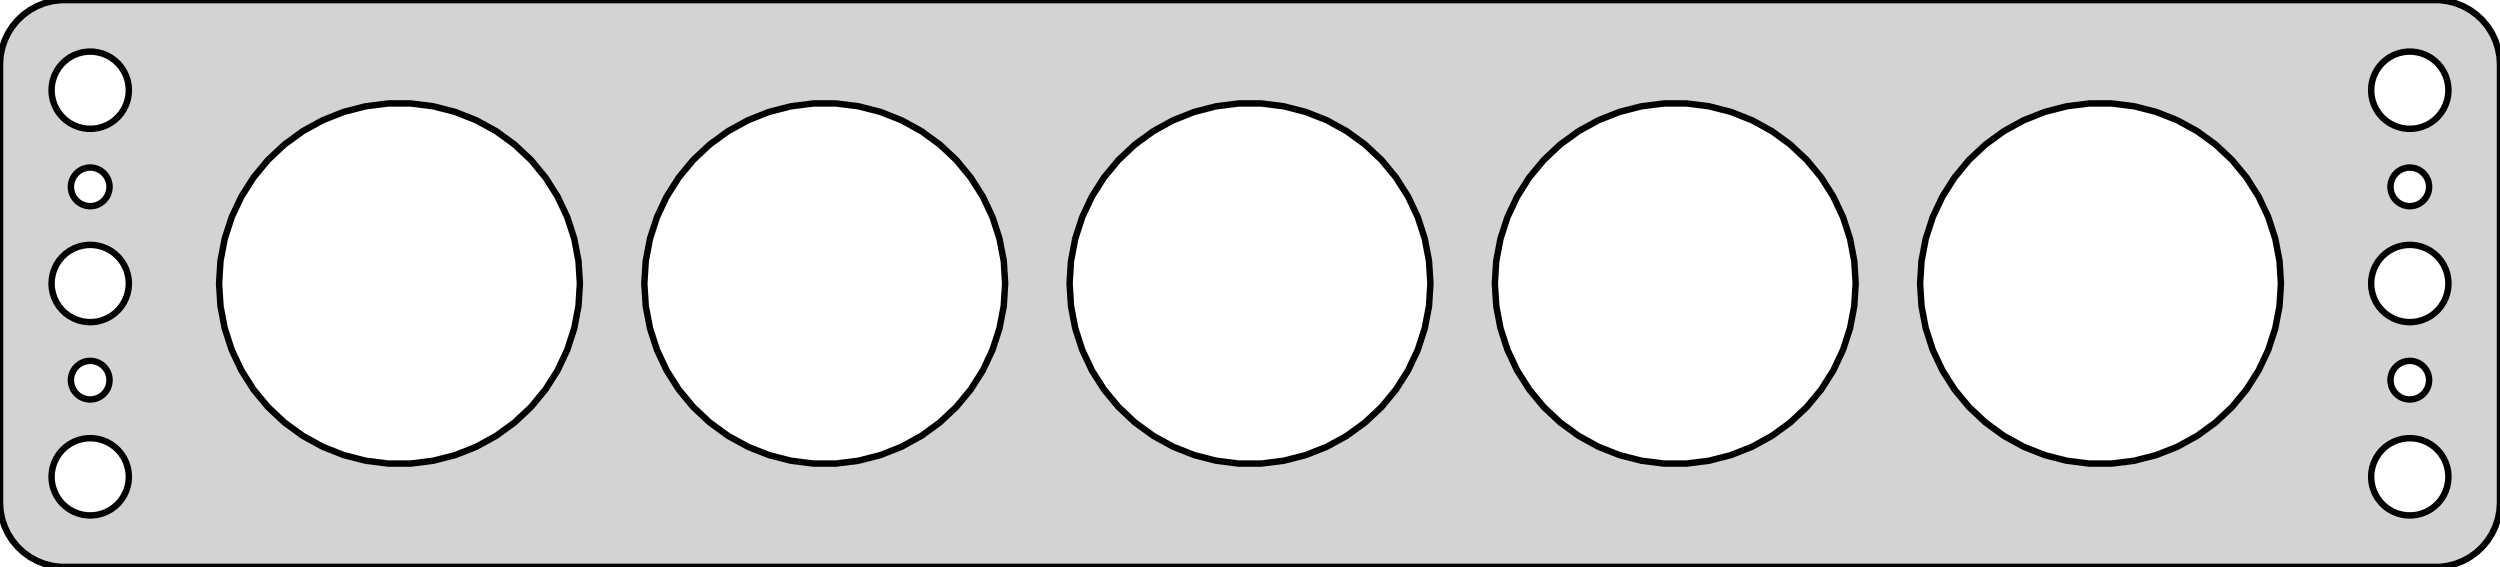 <?xml version="1.0" standalone="no"?>
<!DOCTYPE svg PUBLIC "-//W3C//DTD SVG 1.1//EN" "http://www.w3.org/Graphics/SVG/1.1/DTD/svg11.dtd">
<svg width="194mm" height="44mm" viewBox="-97 -22 194 44" xmlns="http://www.w3.org/2000/svg" version="1.1">
<title>OpenSCAD Model</title>
<path d="
M 92.937,21.911 L 93.545,21.755 L 94.129,21.524 L 94.679,21.222 L 95.187,20.853 L 95.645,20.423
 L 96.045,19.939 L 96.382,19.409 L 96.649,18.841 L 96.843,18.243 L 96.961,17.627 L 97,17
 L 97,-17 L 96.961,-17.627 L 96.843,-18.243 L 96.649,-18.841 L 96.382,-19.409 L 96.045,-19.939
 L 95.645,-20.423 L 95.187,-20.853 L 94.679,-21.222 L 94.129,-21.524 L 93.545,-21.755 L 92.937,-21.911
 L 92.314,-21.99 L -92.314,-21.99 L -92.937,-21.911 L -93.545,-21.755 L -94.129,-21.524 L -94.679,-21.222
 L -95.187,-20.853 L -95.645,-20.423 L -96.045,-19.939 L -96.382,-19.409 L -96.649,-18.841 L -96.843,-18.243
 L -96.961,-17.627 L -97,-17 L -97,17 L -96.961,17.627 L -96.843,18.243 L -96.649,18.841
 L -96.382,19.409 L -96.045,19.939 L -95.645,20.423 L -95.187,20.853 L -94.679,21.222 L -94.129,21.524
 L -93.545,21.755 L -92.937,21.911 L -92.314,21.99 L 92.314,21.99 z
M -90.188,-12.006 L -90.562,-12.053 L -90.927,-12.147 L -91.277,-12.286 L -91.608,-12.467 L -91.912,-12.688
 L -92.187,-12.946 L -92.427,-13.237 L -92.629,-13.555 L -92.789,-13.896 L -92.906,-14.254 L -92.976,-14.624
 L -93,-15 L -92.976,-15.376 L -92.906,-15.746 L -92.789,-16.104 L -92.629,-16.445 L -92.427,-16.763
 L -92.187,-17.054 L -91.912,-17.311 L -91.608,-17.533 L -91.277,-17.715 L -90.927,-17.853 L -90.562,-17.947
 L -90.188,-17.994 L -89.812,-17.994 L -89.438,-17.947 L -89.073,-17.853 L -88.723,-17.715 L -88.392,-17.533
 L -88.088,-17.311 L -87.813,-17.054 L -87.573,-16.763 L -87.371,-16.445 L -87.211,-16.104 L -87.094,-15.746
 L -87.024,-15.376 L -87,-15 L -87.024,-14.624 L -87.094,-14.254 L -87.211,-13.896 L -87.371,-13.555
 L -87.573,-13.237 L -87.813,-12.946 L -88.088,-12.688 L -88.392,-12.467 L -88.723,-12.286 L -89.073,-12.147
 L -89.438,-12.053 L -89.812,-12.006 z
M 89.812,-12.006 L 89.438,-12.053 L 89.073,-12.147 L 88.723,-12.286 L 88.392,-12.467 L 88.088,-12.688
 L 87.813,-12.946 L 87.573,-13.237 L 87.371,-13.555 L 87.211,-13.896 L 87.094,-14.254 L 87.024,-14.624
 L 87,-15 L 87.024,-15.376 L 87.094,-15.746 L 87.211,-16.104 L 87.371,-16.445 L 87.573,-16.763
 L 87.813,-17.054 L 88.088,-17.311 L 88.392,-17.533 L 88.723,-17.715 L 89.073,-17.853 L 89.438,-17.947
 L 89.812,-17.994 L 90.188,-17.994 L 90.562,-17.947 L 90.927,-17.853 L 91.277,-17.715 L 91.608,-17.533
 L 91.912,-17.311 L 92.187,-17.054 L 92.427,-16.763 L 92.629,-16.445 L 92.789,-16.104 L 92.906,-15.746
 L 92.976,-15.376 L 93,-15 L 92.976,-14.624 L 92.906,-14.254 L 92.789,-13.896 L 92.629,-13.555
 L 92.427,-13.237 L 92.187,-12.946 L 91.912,-12.688 L 91.608,-12.467 L 91.277,-12.286 L 90.927,-12.147
 L 90.562,-12.053 L 90.188,-12.006 z
M -66.879,13.972 L -68.623,13.752 L -70.326,13.315 L -71.961,12.668 L -73.502,11.821 L -74.924,10.787
 L -76.206,9.584 L -77.326,8.229 L -78.268,6.745 L -79.017,5.154 L -79.56,3.482 L -79.89,1.755
 L -80,-0 L -79.89,-1.755 L -79.56,-3.482 L -79.017,-5.154 L -78.268,-6.745 L -77.326,-8.229
 L -76.206,-9.584 L -74.924,-10.787 L -73.502,-11.821 L -71.961,-12.668 L -70.326,-13.315 L -68.623,-13.752
 L -66.879,-13.972 L -65.121,-13.972 L -63.377,-13.752 L -61.674,-13.315 L -60.039,-12.668 L -58.498,-11.821
 L -57.076,-10.787 L -55.794,-9.584 L -54.674,-8.229 L -53.732,-6.745 L -52.983,-5.154 L -52.44,-3.482
 L -52.11,-1.755 L -52,-0 L -52.11,1.755 L -52.44,3.482 L -52.983,5.154 L -53.732,6.745
 L -54.674,8.229 L -55.794,9.584 L -57.076,10.787 L -58.498,11.821 L -60.039,12.668 L -61.674,13.315
 L -63.377,13.752 L -65.121,13.972 z
M 65.121,13.972 L 63.377,13.752 L 61.674,13.315 L 60.039,12.668 L 58.498,11.821 L 57.076,10.787
 L 55.794,9.584 L 54.674,8.229 L 53.732,6.745 L 52.983,5.154 L 52.44,3.482 L 52.11,1.755
 L 52,-0 L 52.11,-1.755 L 52.44,-3.482 L 52.983,-5.154 L 53.732,-6.745 L 54.674,-8.229
 L 55.794,-9.584 L 57.076,-10.787 L 58.498,-11.821 L 60.039,-12.668 L 61.674,-13.315 L 63.377,-13.752
 L 65.121,-13.972 L 66.879,-13.972 L 68.623,-13.752 L 70.326,-13.315 L 71.961,-12.668 L 73.502,-11.821
 L 74.924,-10.787 L 76.206,-9.584 L 77.326,-8.229 L 78.268,-6.745 L 79.017,-5.154 L 79.56,-3.482
 L 79.89,-1.755 L 80,-0 L 79.89,1.755 L 79.56,3.482 L 79.017,5.154 L 78.268,6.745
 L 77.326,8.229 L 76.206,9.584 L 74.924,10.787 L 73.502,11.821 L 71.961,12.668 L 70.326,13.315
 L 68.623,13.752 L 66.879,13.972 z
M 32.121,13.972 L 30.377,13.752 L 28.674,13.315 L 27.039,12.668 L 25.498,11.821 L 24.076,10.787
 L 22.794,9.584 L 21.674,8.229 L 20.732,6.745 L 19.983,5.154 L 19.44,3.482 L 19.11,1.755
 L 19,-0 L 19.11,-1.755 L 19.44,-3.482 L 19.983,-5.154 L 20.732,-6.745 L 21.674,-8.229
 L 22.794,-9.584 L 24.076,-10.787 L 25.498,-11.821 L 27.039,-12.668 L 28.674,-13.315 L 30.377,-13.752
 L 32.121,-13.972 L 33.879,-13.972 L 35.623,-13.752 L 37.326,-13.315 L 38.961,-12.668 L 40.502,-11.821
 L 41.924,-10.787 L 43.206,-9.584 L 44.326,-8.229 L 45.268,-6.745 L 46.017,-5.154 L 46.56,-3.482
 L 46.89,-1.755 L 47,-0 L 46.89,1.755 L 46.56,3.482 L 46.017,5.154 L 45.268,6.745
 L 44.326,8.229 L 43.206,9.584 L 41.924,10.787 L 40.502,11.821 L 38.961,12.668 L 37.326,13.315
 L 35.623,13.752 L 33.879,13.972 z
M -33.879,13.972 L -35.623,13.752 L -37.326,13.315 L -38.961,12.668 L -40.502,11.821 L -41.924,10.787
 L -43.206,9.584 L -44.326,8.229 L -45.268,6.745 L -46.017,5.154 L -46.56,3.482 L -46.89,1.755
 L -47,-0 L -46.89,-1.755 L -46.56,-3.482 L -46.017,-5.154 L -45.268,-6.745 L -44.326,-8.229
 L -43.206,-9.584 L -41.924,-10.787 L -40.502,-11.821 L -38.961,-12.668 L -37.326,-13.315 L -35.623,-13.752
 L -33.879,-13.972 L -32.121,-13.972 L -30.377,-13.752 L -28.674,-13.315 L -27.039,-12.668 L -25.498,-11.821
 L -24.076,-10.787 L -22.794,-9.584 L -21.674,-8.229 L -20.732,-6.745 L -19.983,-5.154 L -19.44,-3.482
 L -19.11,-1.755 L -19,-0 L -19.11,1.755 L -19.44,3.482 L -19.983,5.154 L -20.732,6.745
 L -21.674,8.229 L -22.794,9.584 L -24.076,10.787 L -25.498,11.821 L -27.039,12.668 L -28.674,13.315
 L -30.377,13.752 L -32.121,13.972 z
M -0.879,13.972 L -2.623,13.752 L -4.326,13.315 L -5.961,12.668 L -7.502,11.821 L -8.924,10.787
 L -10.206,9.584 L -11.326,8.229 L -12.268,6.745 L -13.017,5.154 L -13.56,3.482 L -13.89,1.755
 L -14,-0 L -13.89,-1.755 L -13.56,-3.482 L -13.017,-5.154 L -12.268,-6.745 L -11.326,-8.229
 L -10.206,-9.584 L -8.924,-10.787 L -7.502,-11.821 L -5.961,-12.668 L -4.326,-13.315 L -2.623,-13.752
 L -0.879,-13.972 L 0.879,-13.972 L 2.623,-13.752 L 4.326,-13.315 L 5.961,-12.668 L 7.502,-11.821
 L 8.924,-10.787 L 10.206,-9.584 L 11.326,-8.229 L 12.268,-6.745 L 13.017,-5.154 L 13.56,-3.482
 L 13.89,-1.755 L 14,-0 L 13.89,1.755 L 13.56,3.482 L 13.017,5.154 L 12.268,6.745
 L 11.326,8.229 L 10.206,9.584 L 8.924,10.787 L 7.502,11.821 L 5.961,12.668 L 4.326,13.315
 L 2.623,13.752 L 0.879,13.972 z
M 89.906,-6.003 L 89.719,-6.027 L 89.537,-6.073 L 89.361,-6.143 L 89.196,-6.234 L 89.044,-6.344
 L 88.906,-6.473 L 88.787,-6.618 L 88.686,-6.777 L 88.605,-6.948 L 88.547,-7.127 L 88.512,-7.312
 L 88.5,-7.5 L 88.512,-7.688 L 88.547,-7.873 L 88.605,-8.052 L 88.686,-8.223 L 88.787,-8.382
 L 88.906,-8.527 L 89.044,-8.656 L 89.196,-8.766 L 89.361,-8.857 L 89.537,-8.927 L 89.719,-8.973
 L 89.906,-8.997 L 90.094,-8.997 L 90.281,-8.973 L 90.463,-8.927 L 90.639,-8.857 L 90.804,-8.766
 L 90.956,-8.656 L 91.093,-8.527 L 91.213,-8.382 L 91.314,-8.223 L 91.395,-8.052 L 91.453,-7.873
 L 91.488,-7.688 L 91.5,-7.5 L 91.488,-7.312 L 91.453,-7.127 L 91.395,-6.948 L 91.314,-6.777
 L 91.213,-6.618 L 91.093,-6.473 L 90.956,-6.344 L 90.804,-6.234 L 90.639,-6.143 L 90.463,-6.073
 L 90.281,-6.027 L 90.094,-6.003 z
M -90.094,-6.003 L -90.281,-6.027 L -90.463,-6.073 L -90.639,-6.143 L -90.804,-6.234 L -90.956,-6.344
 L -91.093,-6.473 L -91.213,-6.618 L -91.314,-6.777 L -91.395,-6.948 L -91.453,-7.127 L -91.488,-7.312
 L -91.5,-7.5 L -91.488,-7.688 L -91.453,-7.873 L -91.395,-8.052 L -91.314,-8.223 L -91.213,-8.382
 L -91.093,-8.527 L -90.956,-8.656 L -90.804,-8.766 L -90.639,-8.857 L -90.463,-8.927 L -90.281,-8.973
 L -90.094,-8.997 L -89.906,-8.997 L -89.719,-8.973 L -89.537,-8.927 L -89.361,-8.857 L -89.196,-8.766
 L -89.044,-8.656 L -88.906,-8.527 L -88.787,-8.382 L -88.686,-8.223 L -88.605,-8.052 L -88.547,-7.873
 L -88.512,-7.688 L -88.5,-7.5 L -88.512,-7.312 L -88.547,-7.127 L -88.605,-6.948 L -88.686,-6.777
 L -88.787,-6.618 L -88.906,-6.473 L -89.044,-6.344 L -89.196,-6.234 L -89.361,-6.143 L -89.537,-6.073
 L -89.719,-6.027 L -89.906,-6.003 z
M 89.812,2.994 L 89.438,2.947 L 89.073,2.853 L 88.723,2.714 L 88.392,2.533 L 88.088,2.312
 L 87.813,2.054 L 87.573,1.763 L 87.371,1.445 L 87.211,1.104 L 87.094,0.746 L 87.024,0.376
 L 87,-0 L 87.024,-0.376 L 87.094,-0.746 L 87.211,-1.104 L 87.371,-1.445 L 87.573,-1.763
 L 87.813,-2.054 L 88.088,-2.312 L 88.392,-2.533 L 88.723,-2.714 L 89.073,-2.853 L 89.438,-2.947
 L 89.812,-2.994 L 90.188,-2.994 L 90.562,-2.947 L 90.927,-2.853 L 91.277,-2.714 L 91.608,-2.533
 L 91.912,-2.312 L 92.187,-2.054 L 92.427,-1.763 L 92.629,-1.445 L 92.789,-1.104 L 92.906,-0.746
 L 92.976,-0.376 L 93,-0 L 92.976,0.376 L 92.906,0.746 L 92.789,1.104 L 92.629,1.445
 L 92.427,1.763 L 92.187,2.054 L 91.912,2.312 L 91.608,2.533 L 91.277,2.714 L 90.927,2.853
 L 90.562,2.947 L 90.188,2.994 z
M -90.188,2.994 L -90.562,2.947 L -90.927,2.853 L -91.277,2.714 L -91.608,2.533 L -91.912,2.312
 L -92.187,2.054 L -92.427,1.763 L -92.629,1.445 L -92.789,1.104 L -92.906,0.746 L -92.976,0.376
 L -93,-0 L -92.976,-0.376 L -92.906,-0.746 L -92.789,-1.104 L -92.629,-1.445 L -92.427,-1.763
 L -92.187,-2.054 L -91.912,-2.312 L -91.608,-2.533 L -91.277,-2.714 L -90.927,-2.853 L -90.562,-2.947
 L -90.188,-2.994 L -89.812,-2.994 L -89.438,-2.947 L -89.073,-2.853 L -88.723,-2.714 L -88.392,-2.533
 L -88.088,-2.312 L -87.813,-2.054 L -87.573,-1.763 L -87.371,-1.445 L -87.211,-1.104 L -87.094,-0.746
 L -87.024,-0.376 L -87,-0 L -87.024,0.376 L -87.094,0.746 L -87.211,1.104 L -87.371,1.445
 L -87.573,1.763 L -87.813,2.054 L -88.088,2.312 L -88.392,2.533 L -88.723,2.714 L -89.073,2.853
 L -89.438,2.947 L -89.812,2.994 z
M 89.906,8.997 L 89.719,8.973 L 89.537,8.927 L 89.361,8.857 L 89.196,8.766 L 89.044,8.656
 L 88.906,8.527 L 88.787,8.382 L 88.686,8.223 L 88.605,8.052 L 88.547,7.873 L 88.512,7.688
 L 88.5,7.5 L 88.512,7.312 L 88.547,7.127 L 88.605,6.948 L 88.686,6.777 L 88.787,6.618
 L 88.906,6.473 L 89.044,6.344 L 89.196,6.234 L 89.361,6.143 L 89.537,6.073 L 89.719,6.027
 L 89.906,6.003 L 90.094,6.003 L 90.281,6.027 L 90.463,6.073 L 90.639,6.143 L 90.804,6.234
 L 90.956,6.344 L 91.093,6.473 L 91.213,6.618 L 91.314,6.777 L 91.395,6.948 L 91.453,7.127
 L 91.488,7.312 L 91.5,7.5 L 91.488,7.688 L 91.453,7.873 L 91.395,8.052 L 91.314,8.223
 L 91.213,8.382 L 91.093,8.527 L 90.956,8.656 L 90.804,8.766 L 90.639,8.857 L 90.463,8.927
 L 90.281,8.973 L 90.094,8.997 z
M -90.094,8.997 L -90.281,8.973 L -90.463,8.927 L -90.639,8.857 L -90.804,8.766 L -90.956,8.656
 L -91.093,8.527 L -91.213,8.382 L -91.314,8.223 L -91.395,8.052 L -91.453,7.873 L -91.488,7.688
 L -91.5,7.5 L -91.488,7.312 L -91.453,7.127 L -91.395,6.948 L -91.314,6.777 L -91.213,6.618
 L -91.093,6.473 L -90.956,6.344 L -90.804,6.234 L -90.639,6.143 L -90.463,6.073 L -90.281,6.027
 L -90.094,6.003 L -89.906,6.003 L -89.719,6.027 L -89.537,6.073 L -89.361,6.143 L -89.196,6.234
 L -89.044,6.344 L -88.906,6.473 L -88.787,6.618 L -88.686,6.777 L -88.605,6.948 L -88.547,7.127
 L -88.512,7.312 L -88.5,7.5 L -88.512,7.688 L -88.547,7.873 L -88.605,8.052 L -88.686,8.223
 L -88.787,8.382 L -88.906,8.527 L -89.044,8.656 L -89.196,8.766 L -89.361,8.857 L -89.537,8.927
 L -89.719,8.973 L -89.906,8.997 z
M 89.812,17.994 L 89.438,17.947 L 89.073,17.853 L 88.723,17.715 L 88.392,17.533 L 88.088,17.311
 L 87.813,17.054 L 87.573,16.763 L 87.371,16.445 L 87.211,16.104 L 87.094,15.746 L 87.024,15.376
 L 87,15 L 87.024,14.624 L 87.094,14.254 L 87.211,13.896 L 87.371,13.555 L 87.573,13.237
 L 87.813,12.946 L 88.088,12.688 L 88.392,12.467 L 88.723,12.286 L 89.073,12.147 L 89.438,12.053
 L 89.812,12.006 L 90.188,12.006 L 90.562,12.053 L 90.927,12.147 L 91.277,12.286 L 91.608,12.467
 L 91.912,12.688 L 92.187,12.946 L 92.427,13.237 L 92.629,13.555 L 92.789,13.896 L 92.906,14.254
 L 92.976,14.624 L 93,15 L 92.976,15.376 L 92.906,15.746 L 92.789,16.104 L 92.629,16.445
 L 92.427,16.763 L 92.187,17.054 L 91.912,17.311 L 91.608,17.533 L 91.277,17.715 L 90.927,17.853
 L 90.562,17.947 L 90.188,17.994 z
M -90.188,17.994 L -90.562,17.947 L -90.927,17.853 L -91.277,17.715 L -91.608,17.533 L -91.912,17.311
 L -92.187,17.054 L -92.427,16.763 L -92.629,16.445 L -92.789,16.104 L -92.906,15.746 L -92.976,15.376
 L -93,15 L -92.976,14.624 L -92.906,14.254 L -92.789,13.896 L -92.629,13.555 L -92.427,13.237
 L -92.187,12.946 L -91.912,12.688 L -91.608,12.467 L -91.277,12.286 L -90.927,12.147 L -90.562,12.053
 L -90.188,12.006 L -89.812,12.006 L -89.438,12.053 L -89.073,12.147 L -88.723,12.286 L -88.392,12.467
 L -88.088,12.688 L -87.813,12.946 L -87.573,13.237 L -87.371,13.555 L -87.211,13.896 L -87.094,14.254
 L -87.024,14.624 L -87,15 L -87.024,15.376 L -87.094,15.746 L -87.211,16.104 L -87.371,16.445
 L -87.573,16.763 L -87.813,17.054 L -88.088,17.311 L -88.392,17.533 L -88.723,17.715 L -89.073,17.853
 L -89.438,17.947 L -89.812,17.994 z
" stroke="black" fill="lightgray" stroke-width="0.5"/>
</svg>
